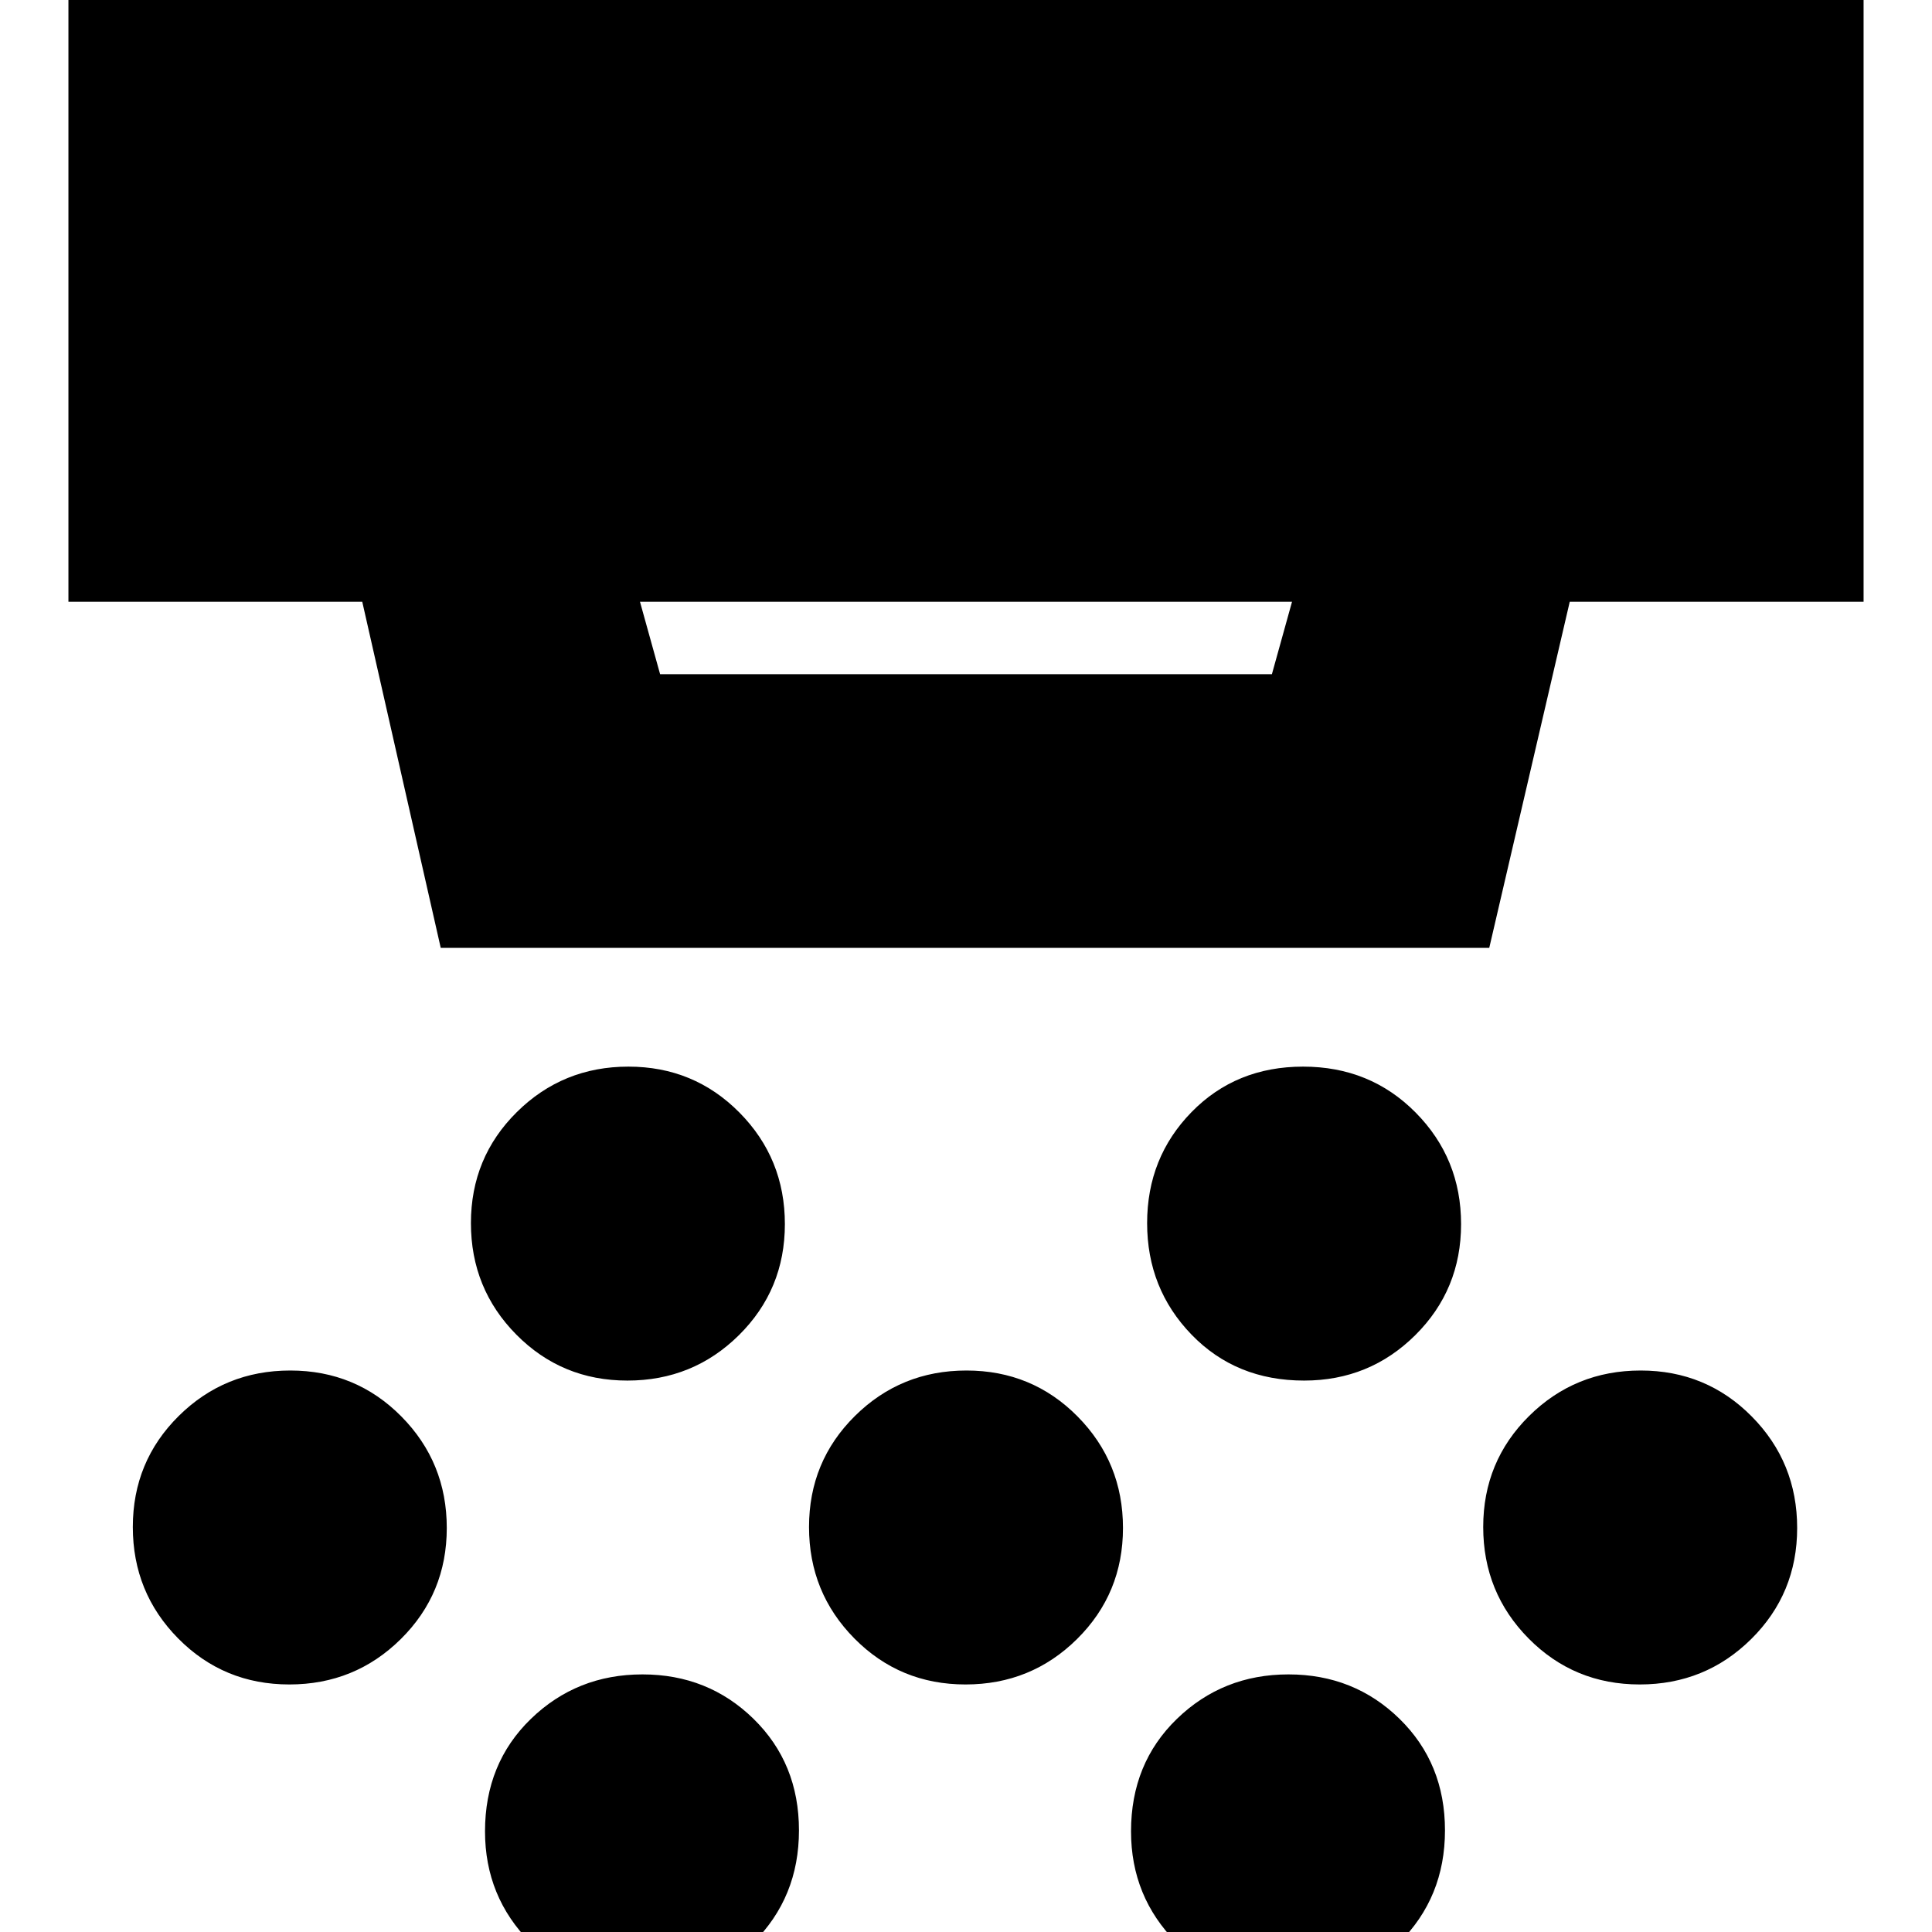 <svg xmlns="http://www.w3.org/2000/svg" height="24" viewBox="0 -960 960 960" width="24"><path d="M311.76-274q-32.59 0-55.18-22.82Q234-319.64 234-352.24q0-32.59 22.82-55.18Q279.64-430 312.24-430q32.59 0 55.18 22.82Q390-384.36 390-351.76q0 32.59-22.82 55.18Q344.36-274 311.76-274Zm168 151q-32.59 0-55.18-22.82Q402-168.64 402-201.24q0-32.59 22.82-55.18Q447.64-279 480.24-279q32.59 0 55.18 22.82Q558-233.36 558-200.76q0 32.59-22.82 55.18Q512.36-123 479.76-123Zm-161 151q-32.59 0-55.18-22.75Q241-17.5 241-50q0-33.83 22.82-55.92Q286.64-128 319.24-128q32.59 0 55.18 22.08Q397-83.83 397-50.5T374.18 5.42Q351.36 28 318.76 28ZM648-274q-33.83 0-55.92-22.82Q570-319.64 570-352.24q0-32.59 22.08-55.18Q614.17-430 647.5-430t55.92 22.82Q726-384.36 726-351.76q0 32.59-22.75 55.18Q680.5-274 648-274Zm-8.24 302q-32.59 0-55.18-22.75Q562-17.5 562-50q0-33.83 22.82-55.92Q607.64-128 640.24-128q32.59 0 55.18 22.08Q718-83.83 718-50.5T695.18 5.42Q672.36 28 639.76 28Zm175-151q-32.59 0-55.18-22.82Q737-168.64 737-201.24q0-32.59 22.82-55.18Q782.64-279 815.24-279q32.59 0 55.18 22.82Q893-233.36 893-200.76q0 32.59-22.82 55.18Q847.36-123 814.76-123Zm-671 0q-32.59 0-55.18-22.82Q66-168.64 66-201.24q0-32.59 22.82-55.18Q111.64-279 144.24-279q32.59 0 55.18 22.82Q222-233.36 222-200.76q0 32.59-22.82 55.18Q176.36-123 143.76-123ZM318-661l10 36h304l10-36H318Zm-99 172-39-172H34v-312h892v312H780l-40 172H219Z"/></svg>
